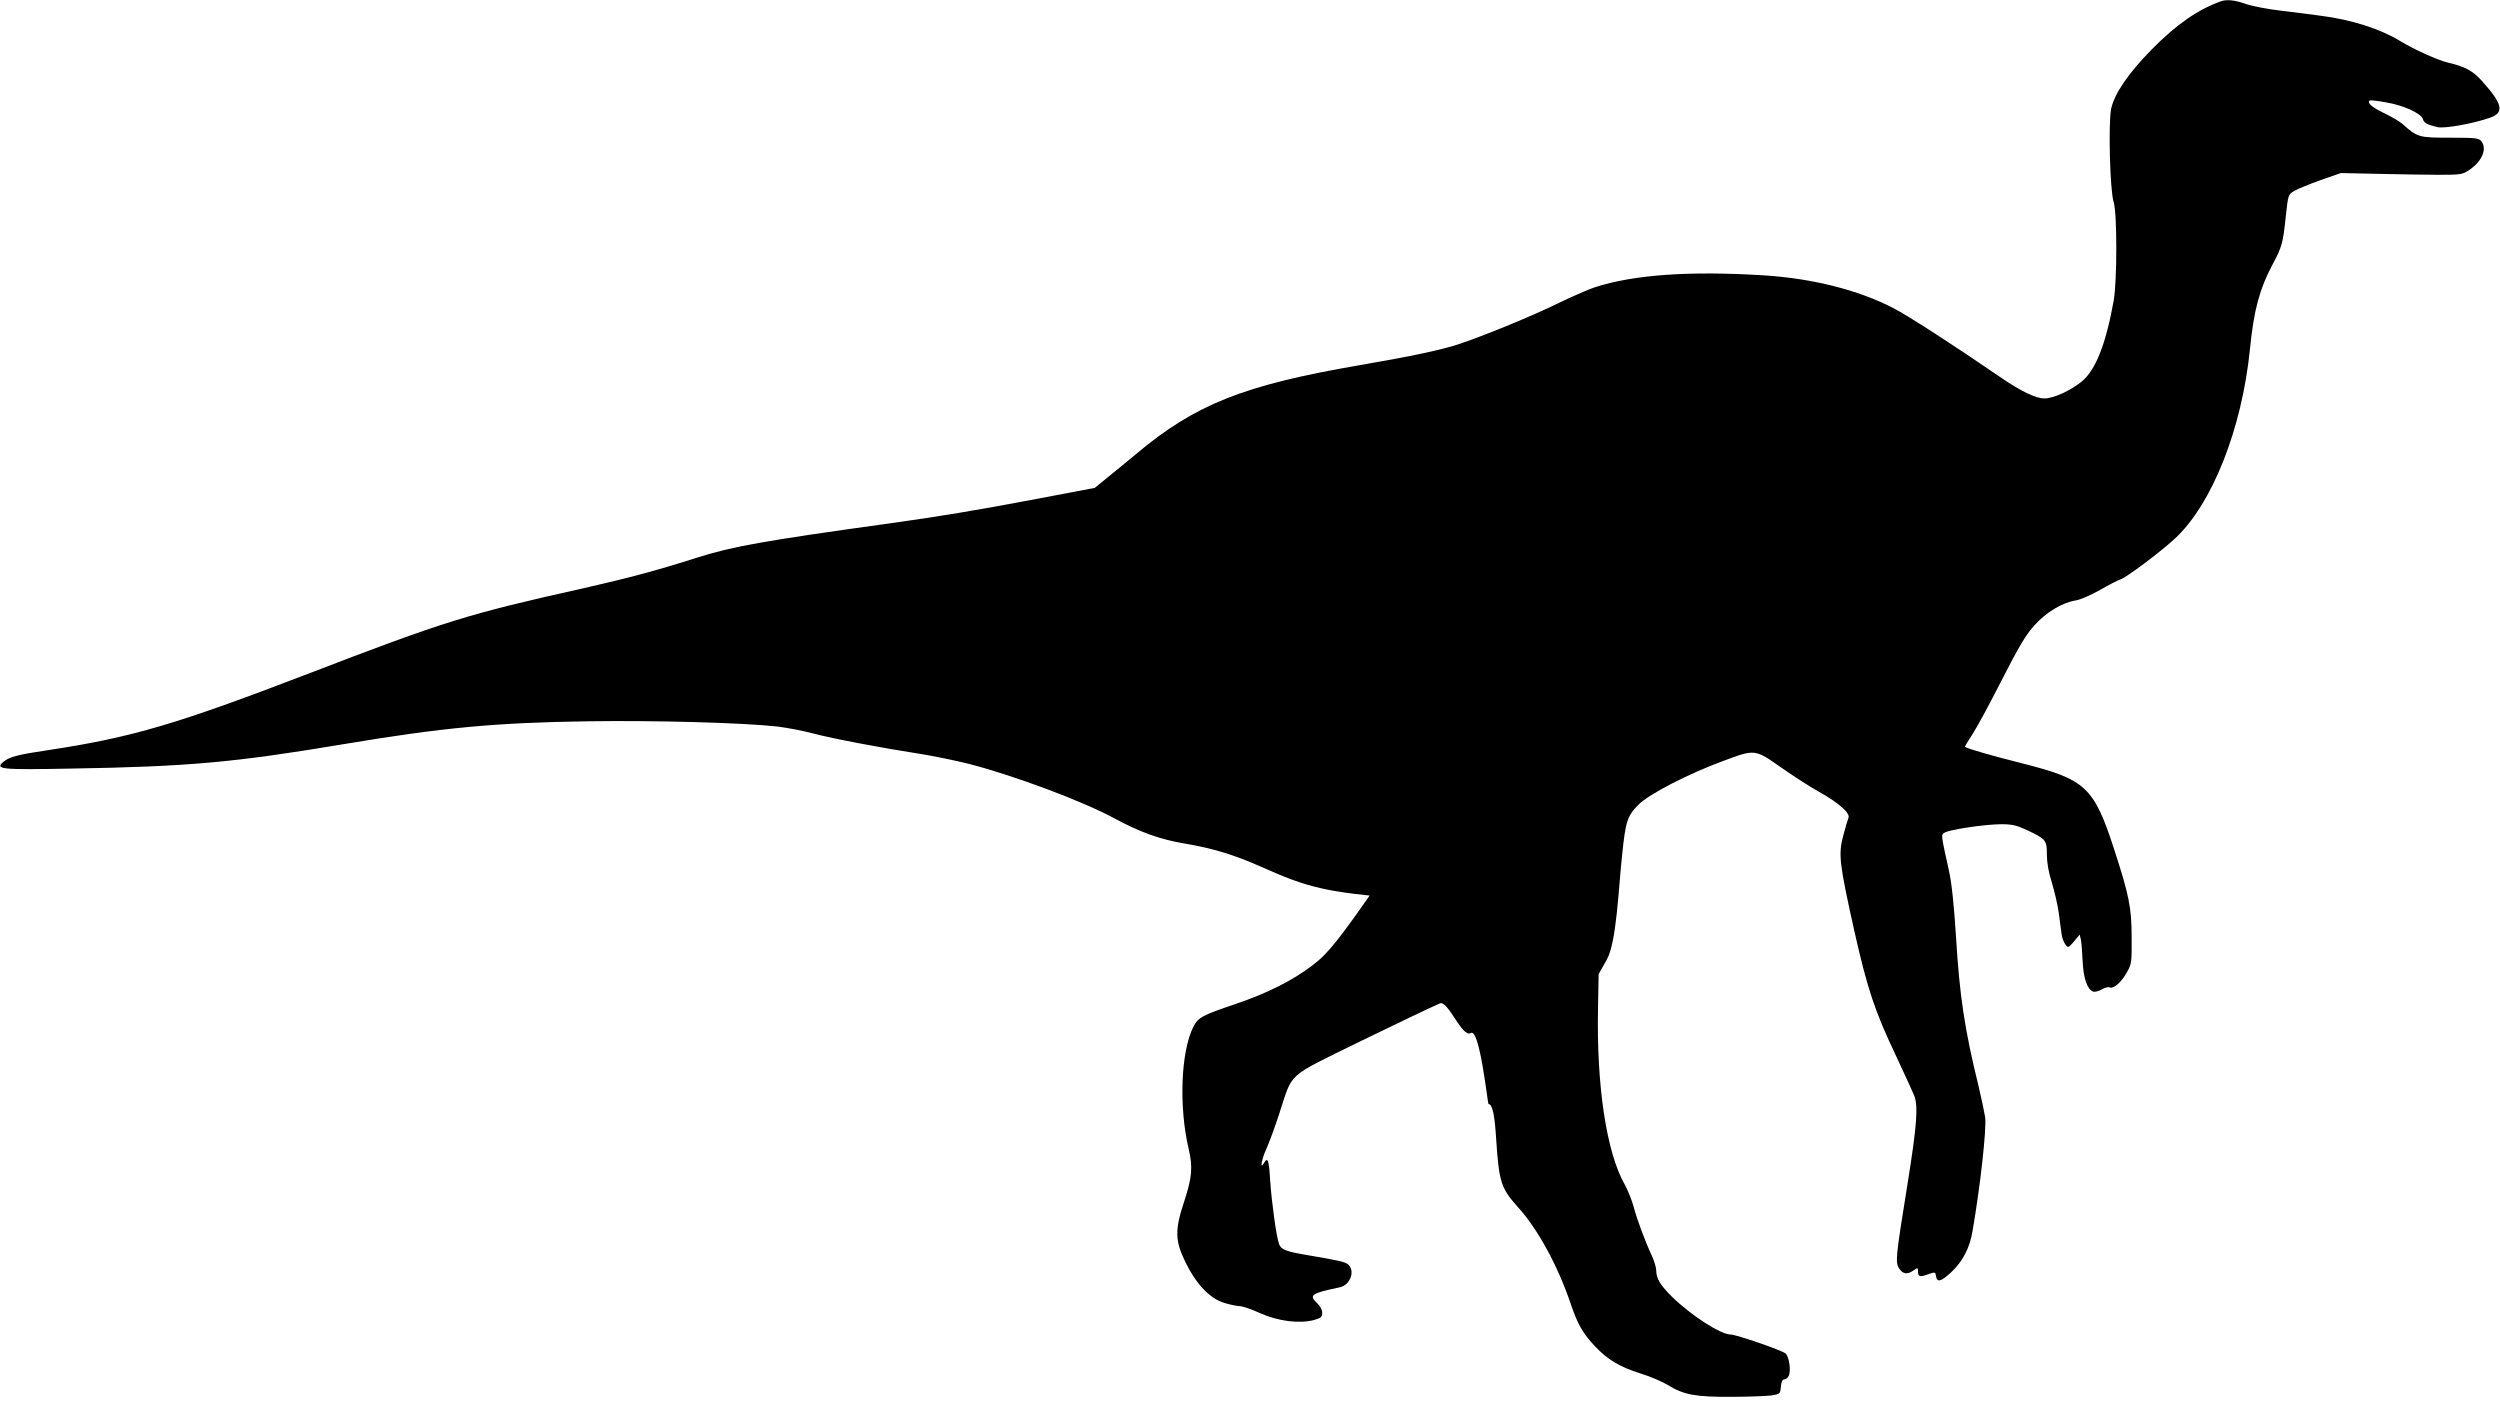<?xml version="1.0" encoding="UTF-8" standalone="no"?>
<svg
   version="1.0"
   width="1280pt"
   height="718pt"
   viewBox="0 0 1280 718"
   preserveAspectRatio="xMidYMid meet"
   id="svg8"
   sodipodi:docname="dinosaur1.svg"
   inkscape:version="1.2.2 (732a01da63, 2022-12-09)"
   xmlns:inkscape="http://www.inkscape.org/namespaces/inkscape"
   xmlns:sodipodi="http://sodipodi.sourceforge.net/DTD/sodipodi-0.dtd"
   xmlns="http://www.w3.org/2000/svg"
   xmlns:svg="http://www.w3.org/2000/svg">
  <defs
     id="defs12" />
  <sodipodi:namedview
     id="namedview10"
     pagecolor="#ffffff"
     bordercolor="#000000"
     borderopacity="0.25"
     inkscape:showpageshadow="2"
     inkscape:pageopacity="0.0"
     inkscape:pagecheckerboard="0"
     inkscape:deskcolor="#d1d1d1"
     inkscape:document-units="pt"
     showgrid="false"
     inkscape:zoom="0.70898438"
     inkscape:cx="696.06612"
     inkscape:cy="478.14876"
     inkscape:window-width="2560"
     inkscape:window-height="1377"
     inkscape:window-x="-8"
     inkscape:window-y="-8"
     inkscape:window-maximized="1"
     inkscape:current-layer="svg8" />
  <g
     transform="translate(0,718) scale(0.1,-0.1)"
     fill="#000000"
     stroke="none"
     id="g6">
    <path
       d="m 11370,7173 c -115,-41 -226,-117 -352,-245 -121,-123 -192,-227 -209,-305 -15,-75 -6,-421 13,-478 18,-55 18,-404 0,-505 -40,-222 -92,-354 -163,-413 -59,-48 -145,-87 -192,-87 -44,0 -121,37 -227,110 -239,164 -468,312 -547,353 -178,92 -412,151 -659,167 -382,24 -669,4 -869,-61 -33,-11 -118,-48 -190,-83 -122,-60 -366,-161 -500,-206 -87,-30 -248,-64 -515,-110 -594,-102 -840,-200 -1145,-456 -44,-37 -109,-90 -145,-119 l -65,-53 -295,-56 c -311,-59 -512,-92 -750,-125 -656,-91 -807,-118 -994,-177 -203,-65 -347,-103 -575,-155 C 2394,4036 2281,4001 1574,3729 904,3472 678,3405 251,3340 88,3316 49,3305 18,3280 c -46,-39 -16,-42 352,-35 593,10 829,31 1390,125 508,85 776,110 1250,117 347,5 790,-7 972,-27 47,-6 128,-21 180,-35 102,-27 350,-74 550,-105 69,-11 180,-34 245,-50 237,-61 586,-192 749,-280 129,-70 233,-108 360,-129 143,-24 254,-58 389,-118 246,-110 332,-130 721,-164 72,-6 137,-15 144,-19 9,-6 -18,373.562 -91,300.562 -57,-57 -126,-136 -154,-176 -218,-315 -275,-387 -355,-447 -102,-78 -231,-143 -397,-199 -168,-57 -189,-68 -213,-116 -64,-126 -75,-409 -24,-625 22,-93 17,-145 -21,-263 -51,-153 -50,-206 6,-320 56,-113 125,-184 199,-206 30,-9 65,-16 78,-16 13,0 60,-16 104,-36 91,-41 201,-55 276,-35 35,10 42,16 42,37 0,14 -11,35 -26,49 -44,41 -31,51 114,81 55,11 82,83 45,117 -17,14 -43,20 -208,48 -111,19 -135,28 -146,56 -14,38 -38,212 -46,329 -6,103 -12,120 -32,86 -22,-37 -11,22 13,74 13,28 43,109 66,180 71,216 31,181 413,369 183,89 367,177 409,195 43,17 114,-178.727 159,-151.727 45,27 86,-363.562 90,-363.562 20,0 32,-53 40,-189 14,-210 25,-243 110,-338 101,-110 205,-301 270,-493 36,-107 62,-153 126,-221 63,-67 126,-105 231,-138 49,-15 113,-42 142,-60 81,-50 142,-61 325,-60 88,0 180,4 205,7 43,7 45,8 48,44 2,25 8,38 17,38 8,0 18,8 23,18 13,25 3,98 -16,115 -18,16 -253,97 -281,97 -51,0 -200,96 -299,192 -60,59 -82,94 -82,135 0,15 -10,48 -21,73 -37,79 -79,193 -95,255 -9,33 -29,83 -45,112 -94,165 -146,508 -137,913 l 3,165 42,75 c 50,90 59,356.727 78,532.727 18,177 27,203 85,261 54,54 256,158 433,223 163,61 162,61 297,-34 63,-44 151,-101 195,-125 101,-57 160,-109 149,-133 -4,-9 -16,-51 -27,-92 -25,-95 -20,-140 58,-490 66,-293 104,-408 214,-639 43,-91 84,-182 92,-201 21,-55 13,-156 -35,-455 -60,-373 -63,-398 -42,-430 19,-29 42,-32 74,-9 20,14 22,14 22,-4 0,-29 9,-32 50,-17 37,13 39,13 42,-7 5,-36 25,-31 78,18 58,54 95,124 109,209 40,230 73,527 65,585 -4,25 -19,97 -34,160 -71,288 -97,462 -115,760 -10,160 -22,278 -36,340 -42,191 -41,184 -24,196 21,16 209,44 292,44 55,0 80,-6 133,-31 95,-45 100,-51 100,-125 0,-40 9,-92 25,-141 13,-43 30,-114 36,-158 6,-44 12,-94 15,-111 2,-17 11,-39 19,-50 13,-18 15,-18 44,16 l 29,35 6,-25 c 3,-14 7,-63 9,-110 4,-88 23,-145 54,-157 8,-3 28,2 44,11 16,9 34,14 39,11 18,-11 58,22 87,72 27,46 28,53 27,183 0,153 -13,216 -90,453 -103,317 -146,356 -464,437 -148,37 -289,77 -299,86 -2,2 15,30 37,63 22,33 90,159 151,279 87,171 124,233 168,281 60,67 142,116 212,127 23,4 79,28 124,54 45,26 92,50 105,54 30,10 201,138 275,206 192,176 346,563 387,975 20,200 49,305 115,430 49,91 54,109 69,254 11,103 12,105 43,124 18,10 79,35 135,55 l 103,36 185,-4 c 102,-2 242,-5 311,-5 121,0 127,1 165,27 62,43 88,105 60,143 -13,18 -27,20 -163,20 -160,0 -166,2 -243,71 -14,12 -56,37 -94,55 -62,30 -87,52 -74,64 3,3 41,-1 84,-9 90,-15 179,-56 189,-85 6,-21 21,-29 75,-42 36,-8 179,17 268,48 76,26 66,70 -41,189 -47,52 -86,73 -172,93 -55,13 -174,67 -248,112 -98,60 -246,108 -402,128 -44,6 -136,18 -205,26 -69,8 -151,24 -182,35 -56,20 -98,24 -128,13 z"
       id="path4"
       sodipodi:nodetypes="ccccccscccccccccccccccccccccccccccccsccccccccsccscccccccccccsscccccccccsccscscccccccscccccccccccscccccccccscscscccccccsccccccscccscccccccccsccscccccccccccscc" />
  </g>
</svg>
